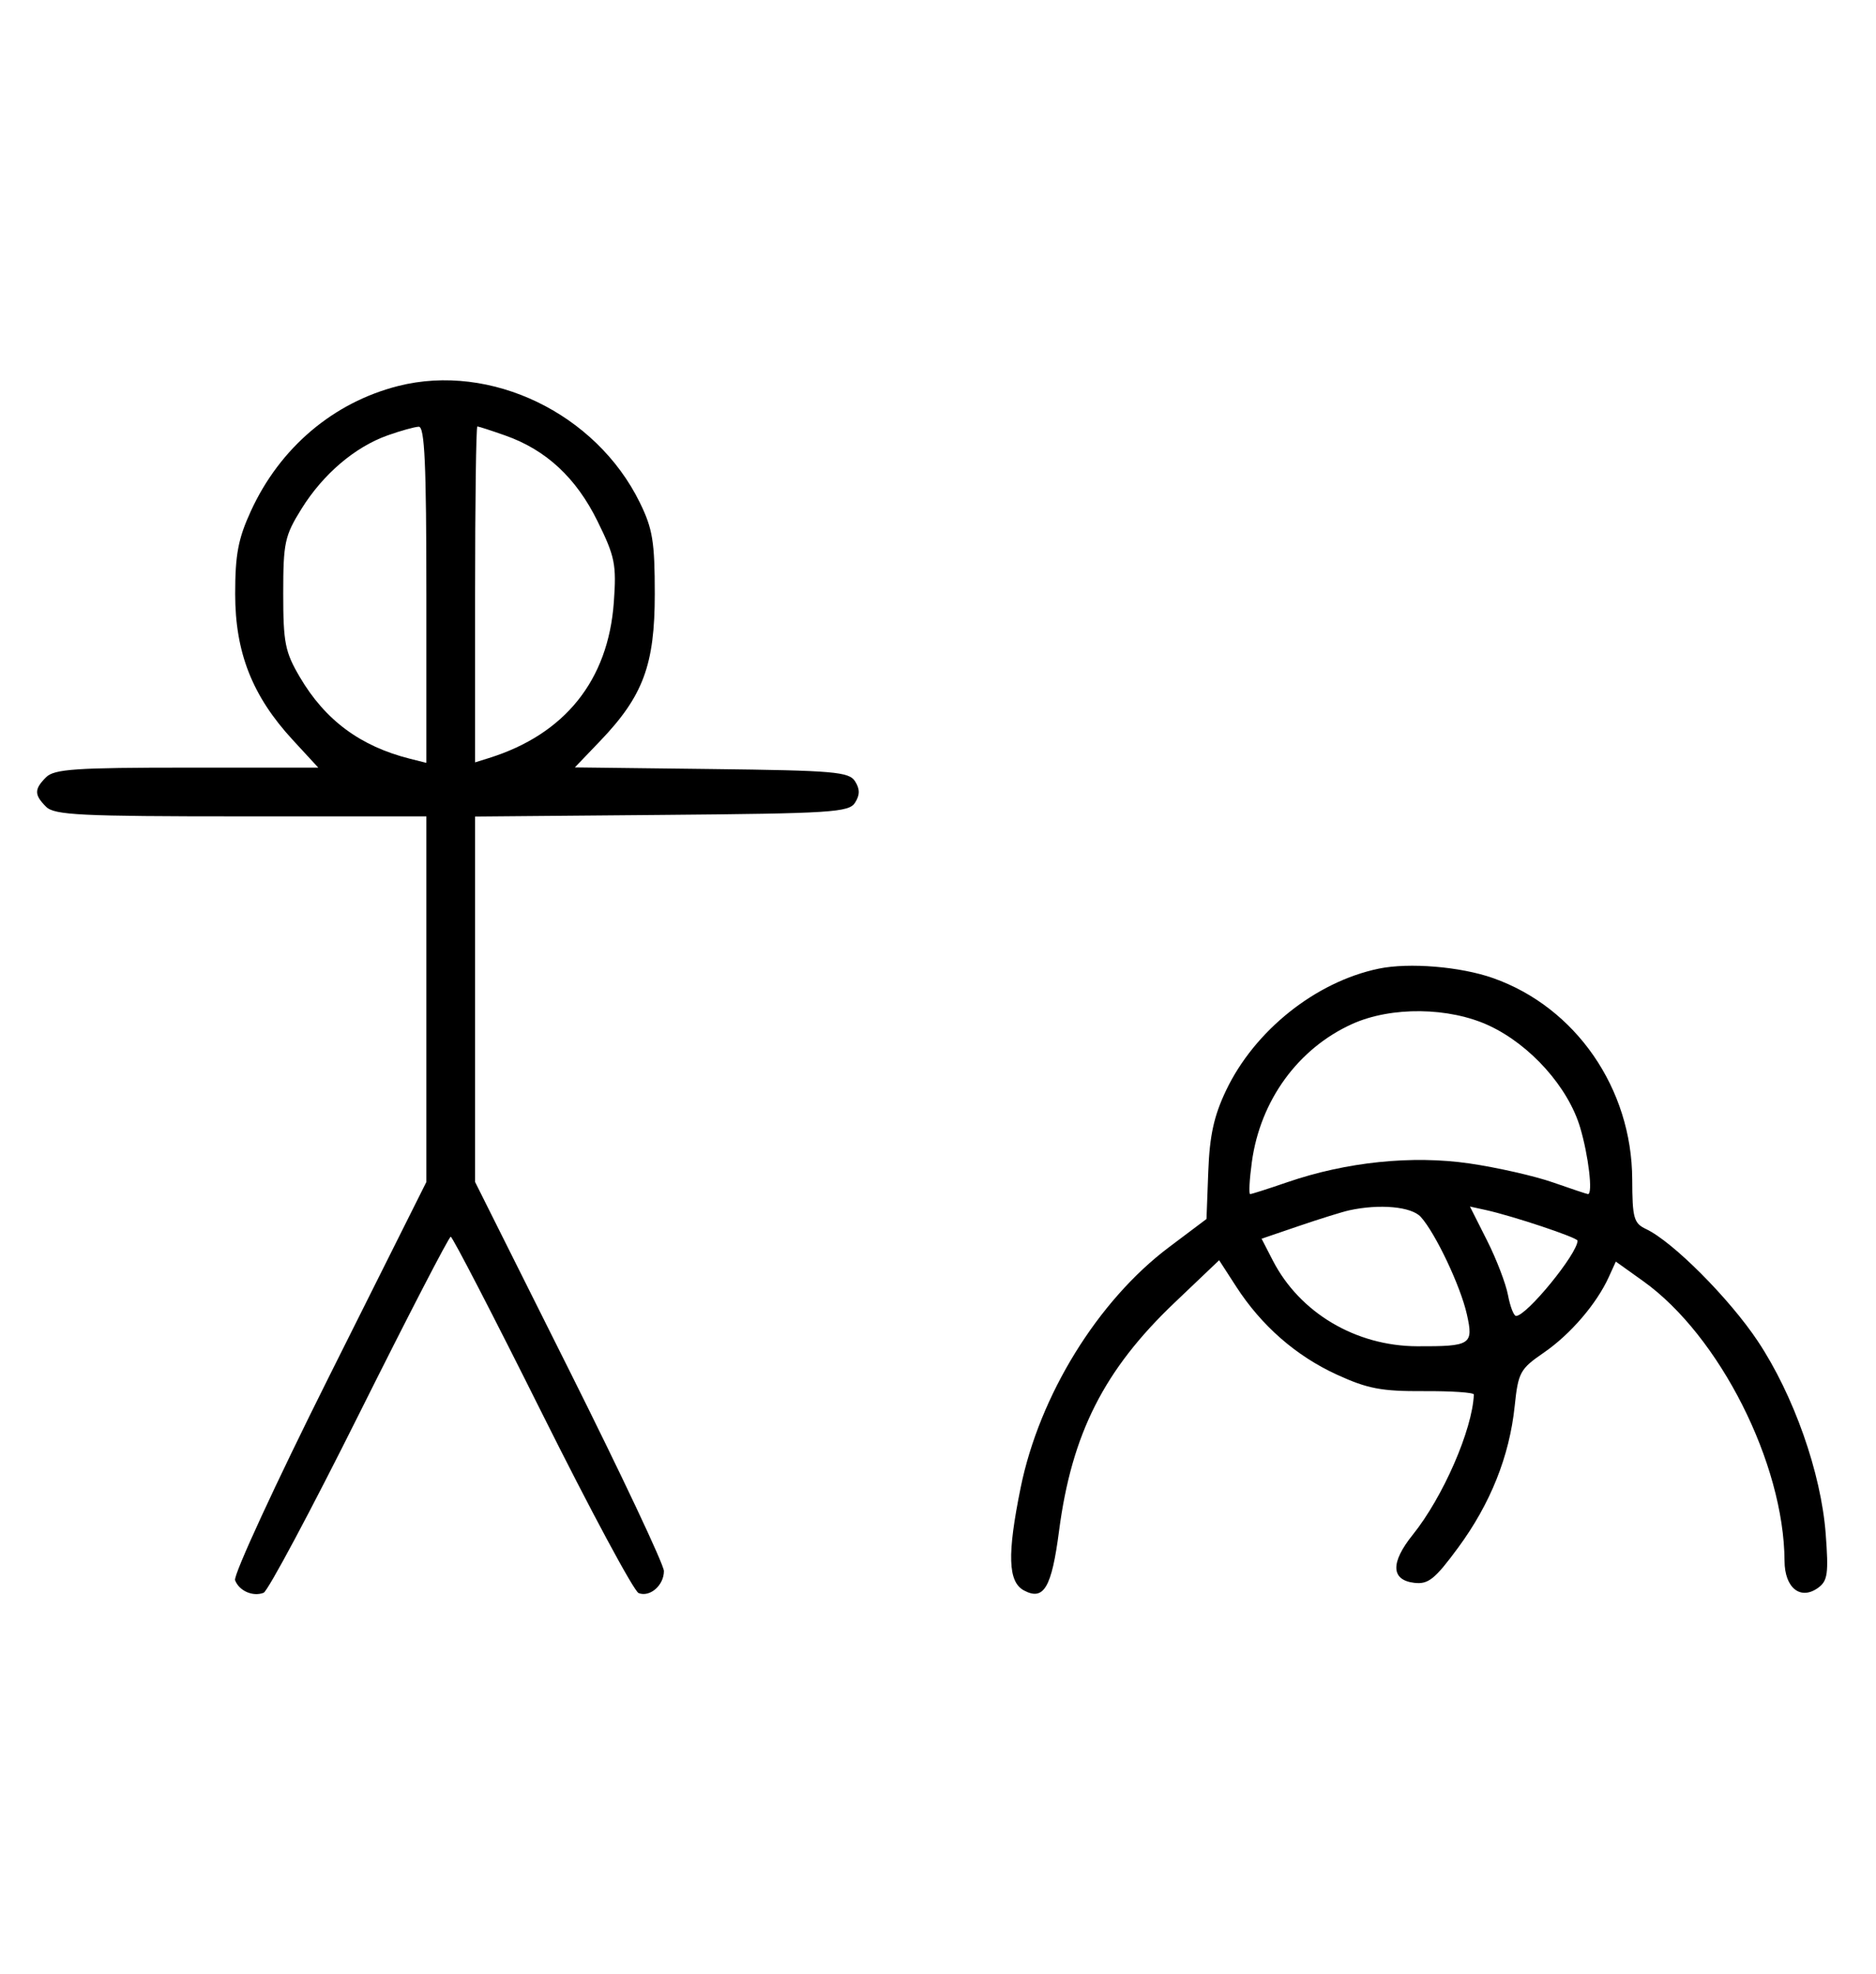 <svg xmlns="http://www.w3.org/2000/svg" width="308" height="324" viewBox="0 0 308 324" version="1.1">
	<path d="M 65.384 63.357 C 54.714 66.060, 45.962 73.484, 41.191 83.880 C 39.101 88.432, 38.611 91.020, 38.611 97.500 C 38.611 107.107, 41.427 114.253, 48.038 121.425 L 52.255 126 30.699 126 C 12.436 126, 8.903 126.240, 7.571 127.571 C 5.598 129.545, 5.598 130.455, 7.571 132.429 C 8.931 133.788, 13.242 134, 39.571 134 L 70 134 70 164.006 L 70 194.012 54.016 225.967 C 45.225 243.542, 38.285 258.580, 38.594 259.384 C 39.265 261.133, 41.512 262.124, 43.274 261.448 C 43.975 261.180, 51.056 247.919, 59.010 231.980 C 66.964 216.041, 73.710 203, 74 203 C 74.290 203, 81.036 216.041, 88.990 231.980 C 96.944 247.919, 104.083 261.201, 104.853 261.497 C 106.717 262.213, 109 260.217, 109 257.871 C 109 256.835, 102.025 242.043, 93.500 225 L 78 194.012 78 164.021 L 78 134.029 108.641 133.764 C 136.566 133.523, 139.381 133.345, 140.386 131.750 C 141.191 130.474, 141.191 129.526, 140.387 128.250 C 139.398 126.682, 136.951 126.472, 116.831 126.232 L 94.378 125.963 98.526 121.634 C 105.594 114.258, 107.500 109.131, 107.500 97.500 C 107.500 88.914, 107.153 86.793, 105.049 82.500 C 97.872 67.856, 80.576 59.509, 65.384 63.357 M 63.627 71.468 C 58.247 73.386, 53.039 77.829, 49.500 83.519 C 46.741 87.955, 46.500 89.073, 46.500 97.422 C 46.500 105.509, 46.798 107.007, 49.230 111.145 C 53.385 118.213, 59.168 122.498, 67.305 124.541 L 70 125.217 70 97.608 C 70 76.165, 69.721 70.010, 68.750 70.044 C 68.063 70.068, 65.757 70.709, 63.627 71.468 M 78 97.567 L 78 125.135 80.250 124.434 C 92.738 120.544, 99.862 111.664, 100.779 98.844 C 101.223 92.638, 100.970 91.381, 98.100 85.551 C 94.595 78.431, 89.667 73.852, 82.965 71.488 C 80.646 70.669, 78.580 70, 78.374 70 C 78.168 70, 78 82.405, 78 97.567 M 226.355 158.998 C 216.012 161.148, 205.981 169.149, 201.294 178.987 C 199.300 183.174, 198.597 186.375, 198.374 192.294 L 198.080 200.089 191.914 204.724 C 180.233 213.505, 170.645 229.052, 167.566 244.208 C 165.338 255.172, 165.485 259.654, 168.117 261.062 C 171.365 262.801, 172.656 260.613, 173.871 251.308 C 175.959 235.329, 181.262 224.846, 192.829 213.834 L 200.157 206.856 202.952 211.178 C 207.114 217.615, 212.777 222.564, 219.500 225.642 C 224.544 227.952, 226.814 228.382, 233.750 228.343 C 238.287 228.317, 241.989 228.567, 241.976 228.898 C 241.742 234.662, 236.917 245.732, 231.940 251.925 C 228.259 256.506, 228.358 259.366, 232.215 259.812 C 234.504 260.077, 235.590 259.204, 239.394 254.037 C 244.696 246.835, 247.819 239.028, 248.675 230.837 C 249.259 225.252, 249.549 224.718, 253.475 222.017 C 257.821 219.027, 262.119 214.029, 264.120 209.636 L 265.285 207.080 269.778 210.290 C 282.303 219.238, 292.908 240.226, 292.983 256.215 C 293.003 260.661, 295.614 262.734, 298.518 260.611 C 300.065 259.479, 300.233 258.264, 299.741 251.754 C 298.985 241.764, 294.491 229.012, 288.607 220.161 C 283.949 213.155, 274.637 203.810, 270.250 201.741 C 268.232 200.788, 267.998 199.948, 267.976 193.589 C 267.926 178.674, 258.705 165.335, 245.132 160.547 C 239.788 158.661, 231.330 157.964, 226.355 158.998 M 222 168.079 C 213.110 172.098, 206.900 180.644, 205.526 190.750 C 205.134 193.637, 205.009 196, 205.250 196 C 205.490 196, 208.230 195.125, 211.339 194.055 C 221.043 190.717, 231.848 189.602, 241.250 190.970 C 245.787 191.631, 251.959 193.032, 254.965 194.085 C 257.971 195.138, 260.559 196, 260.715 196 C 261.543 196, 260.802 189.697, 259.433 185.087 C 257.465 178.459, 251.279 171.529, 244.500 168.358 C 237.952 165.296, 228.417 165.177, 222 168.079 M 221.500 198.669 C 220.400 198.909, 216.716 200.055, 213.313 201.216 L 207.125 203.326 208.975 206.913 C 213.396 215.487, 222.585 220.942, 232.668 220.978 C 241.497 221.009, 241.949 220.719, 240.828 215.731 C 239.790 211.109, 235.686 202.437, 233.266 199.750 C 231.739 198.055, 226.510 197.574, 221.500 198.669 M 244.136 203.604 C 245.678 206.661, 247.228 210.701, 247.581 212.581 C 247.934 214.462, 248.531 216, 248.908 216 C 250.647 216, 259 205.776, 259 203.647 C 259 203.138, 248.341 199.580, 243.916 198.611 L 241.332 198.045 244.136 203.604 " stroke="none" fill="black" fill-rule="evenodd"/>
</svg>